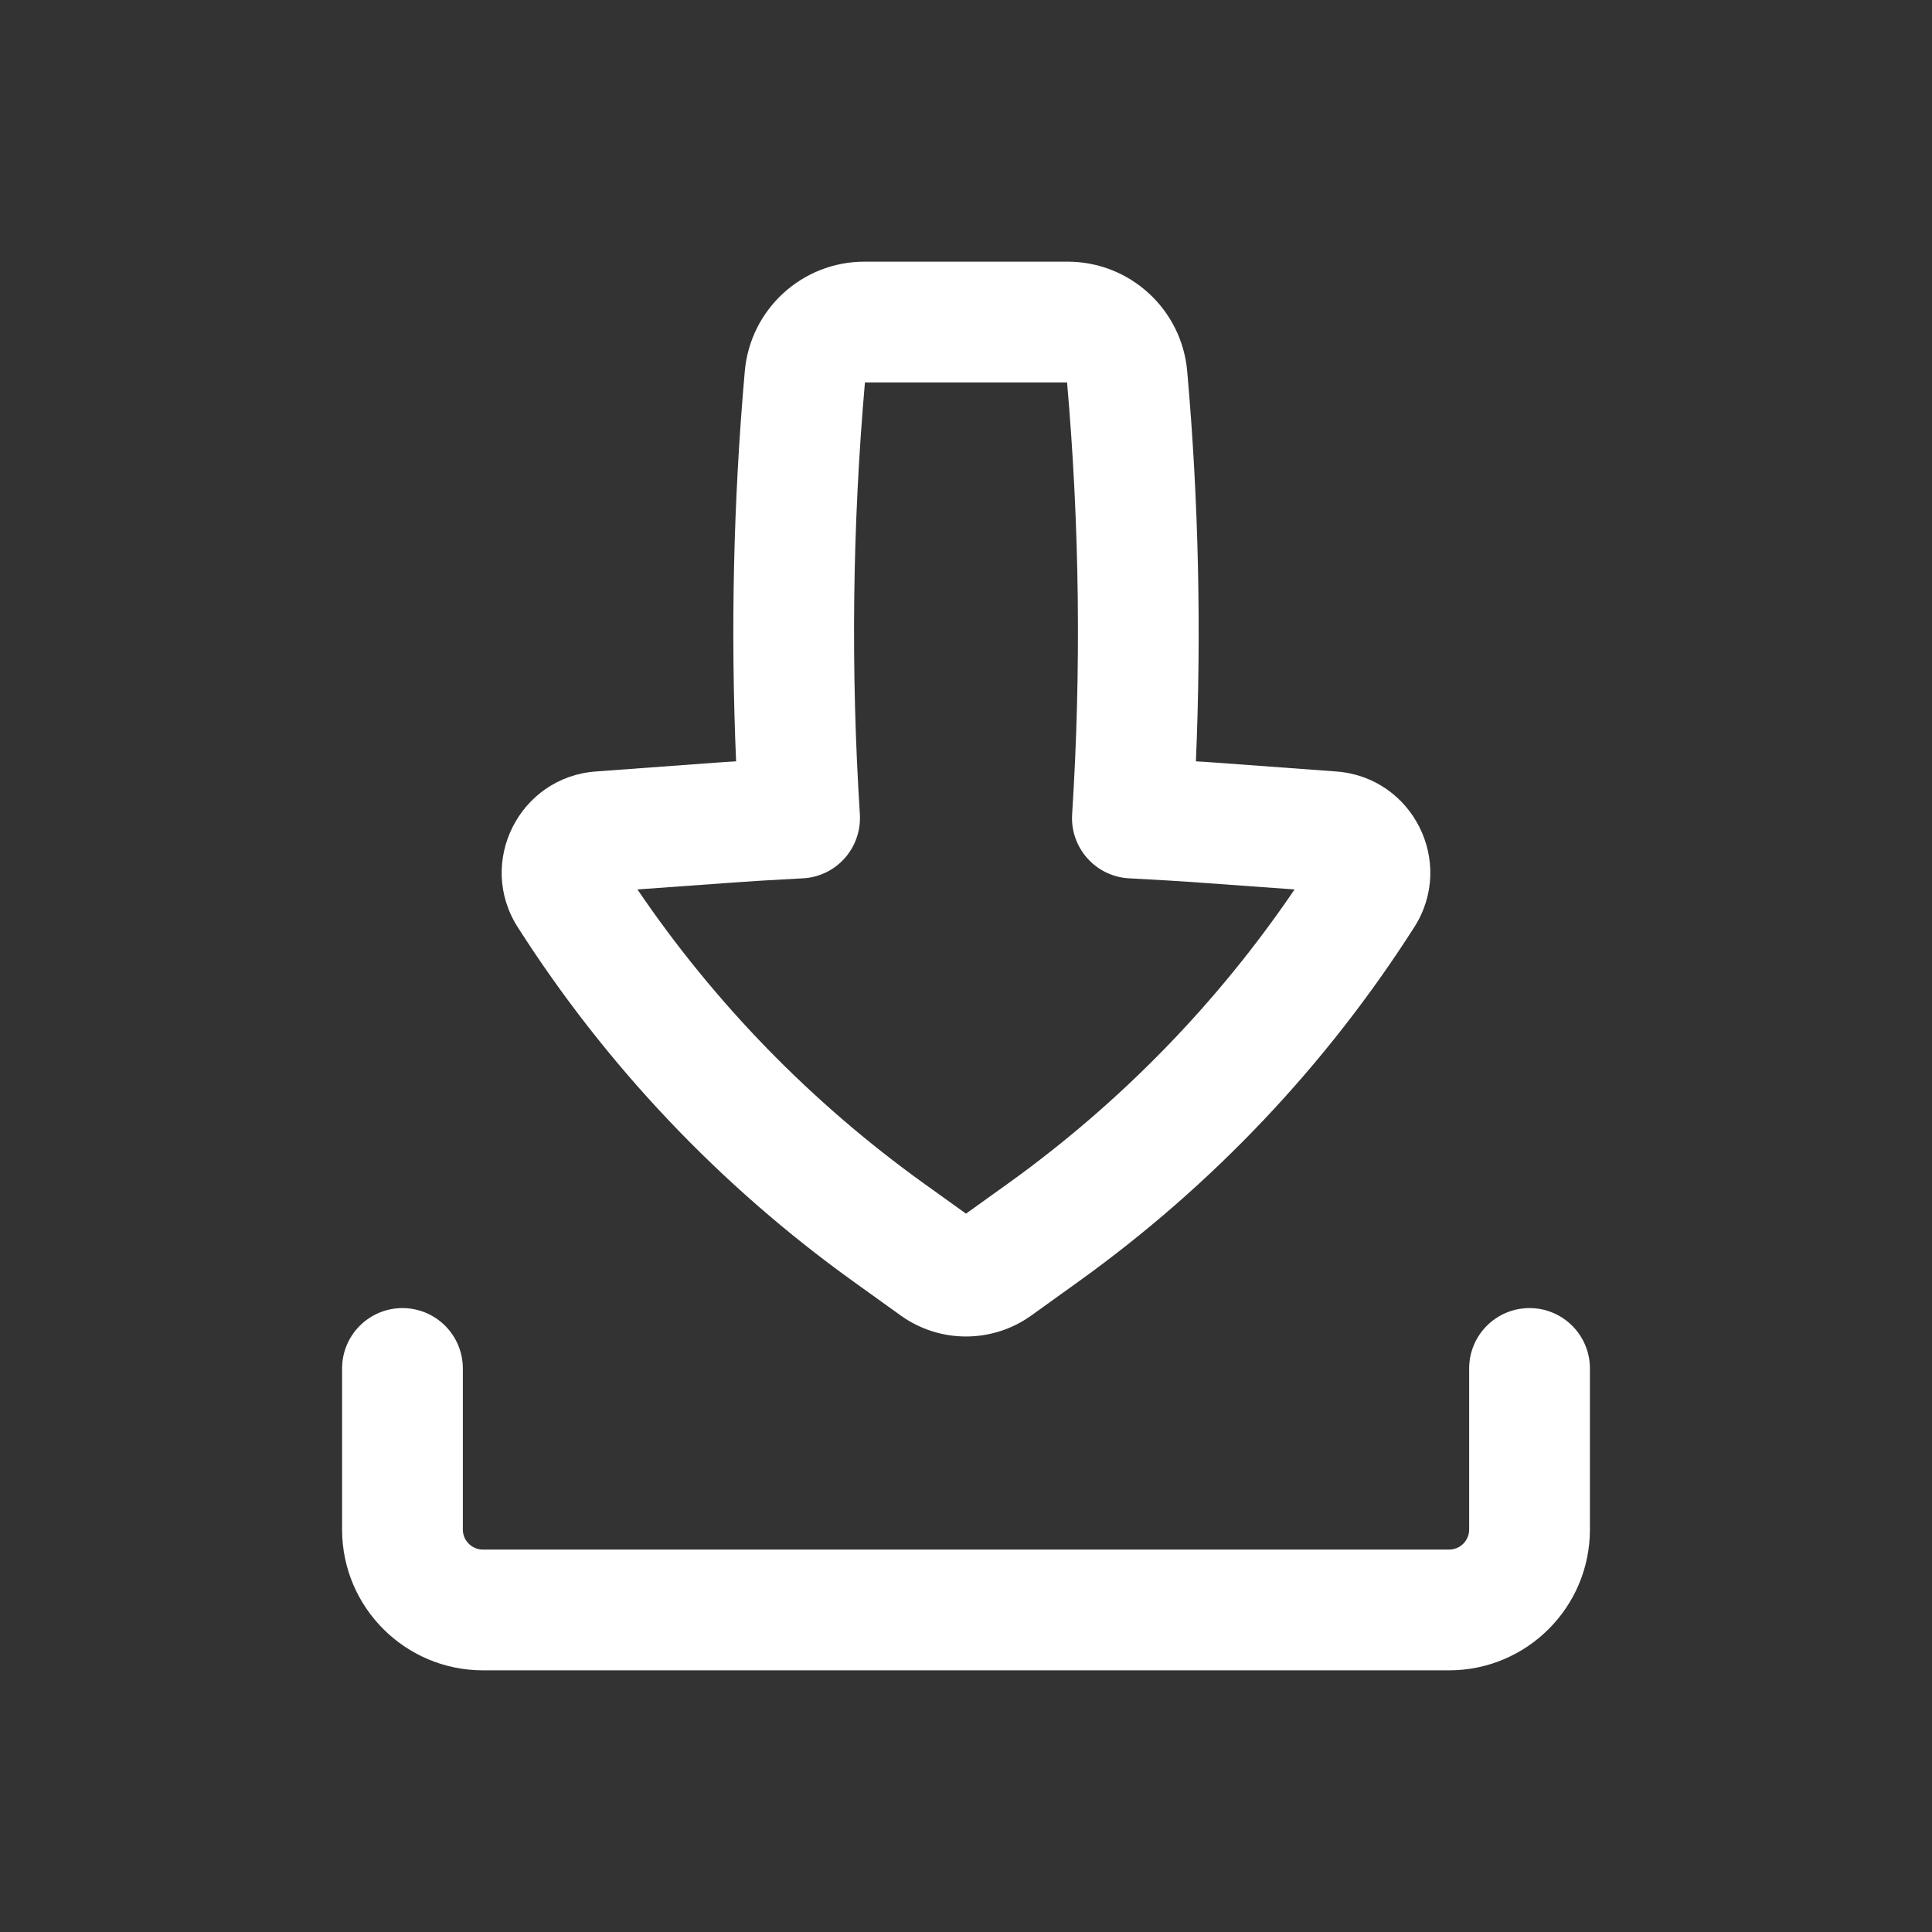 <svg width="16" height="16" viewBox="0 0 16 16" fill="none" xmlns="http://www.w3.org/2000/svg">
<rect x="0" y="0" width="16" height="16" fill="#333333" stroke="none"/>
<path fill-rule="evenodd" clip-rule="evenodd" d="M7.159 2.167C6.643 2.167 6.213 2.561 6.168 3.075C6.073 4.149 6.05 5.228 6.096 6.305C6.04 6.308 5.984 6.312 5.928 6.316L4.935 6.389C4.3 6.435 3.945 7.143 4.288 7.679C5.018 8.823 5.96 9.817 7.062 10.609L7.46 10.895C7.783 11.126 8.217 11.126 8.54 10.895L8.938 10.609C10.04 9.817 10.982 8.823 11.712 7.679C12.055 7.143 11.7 6.435 11.065 6.389L10.072 6.316C10.016 6.312 9.96 6.308 9.904 6.305C9.95 5.228 9.927 4.149 9.832 3.075C9.787 2.561 9.357 2.167 8.841 2.167H7.159ZM7.121 6.743C7.045 5.552 7.059 4.356 7.163 3.167H8.837C8.941 4.356 8.955 5.552 8.879 6.743C8.87 6.877 8.916 7.008 9.005 7.108C9.094 7.208 9.22 7.268 9.353 7.274C9.569 7.285 9.784 7.298 10 7.314L10.721 7.366C10.081 8.309 9.28 9.131 8.354 9.797L8 10.051L7.646 9.797C6.72 9.131 5.919 8.309 5.279 7.366L6 7.314C6.216 7.298 6.431 7.285 6.647 7.274C6.78 7.268 6.906 7.208 6.995 7.108C7.084 7.008 7.129 6.877 7.121 6.743Z" fill="white"/>
<path d="M3.833 11.333C3.833 11.057 3.609 10.833 3.333 10.833C3.057 10.833 2.833 11.057 2.833 11.333V12.667C2.833 13.311 3.356 13.833 4 13.833H12C12.644 13.833 13.167 13.311 13.167 12.667V11.333C13.167 11.057 12.943 10.833 12.667 10.833C12.39 10.833 12.167 11.057 12.167 11.333V12.667C12.167 12.759 12.092 12.833 12 12.833H4C3.908 12.833 3.833 12.759 3.833 12.667V11.333Z" fill="white"/>
</svg>
